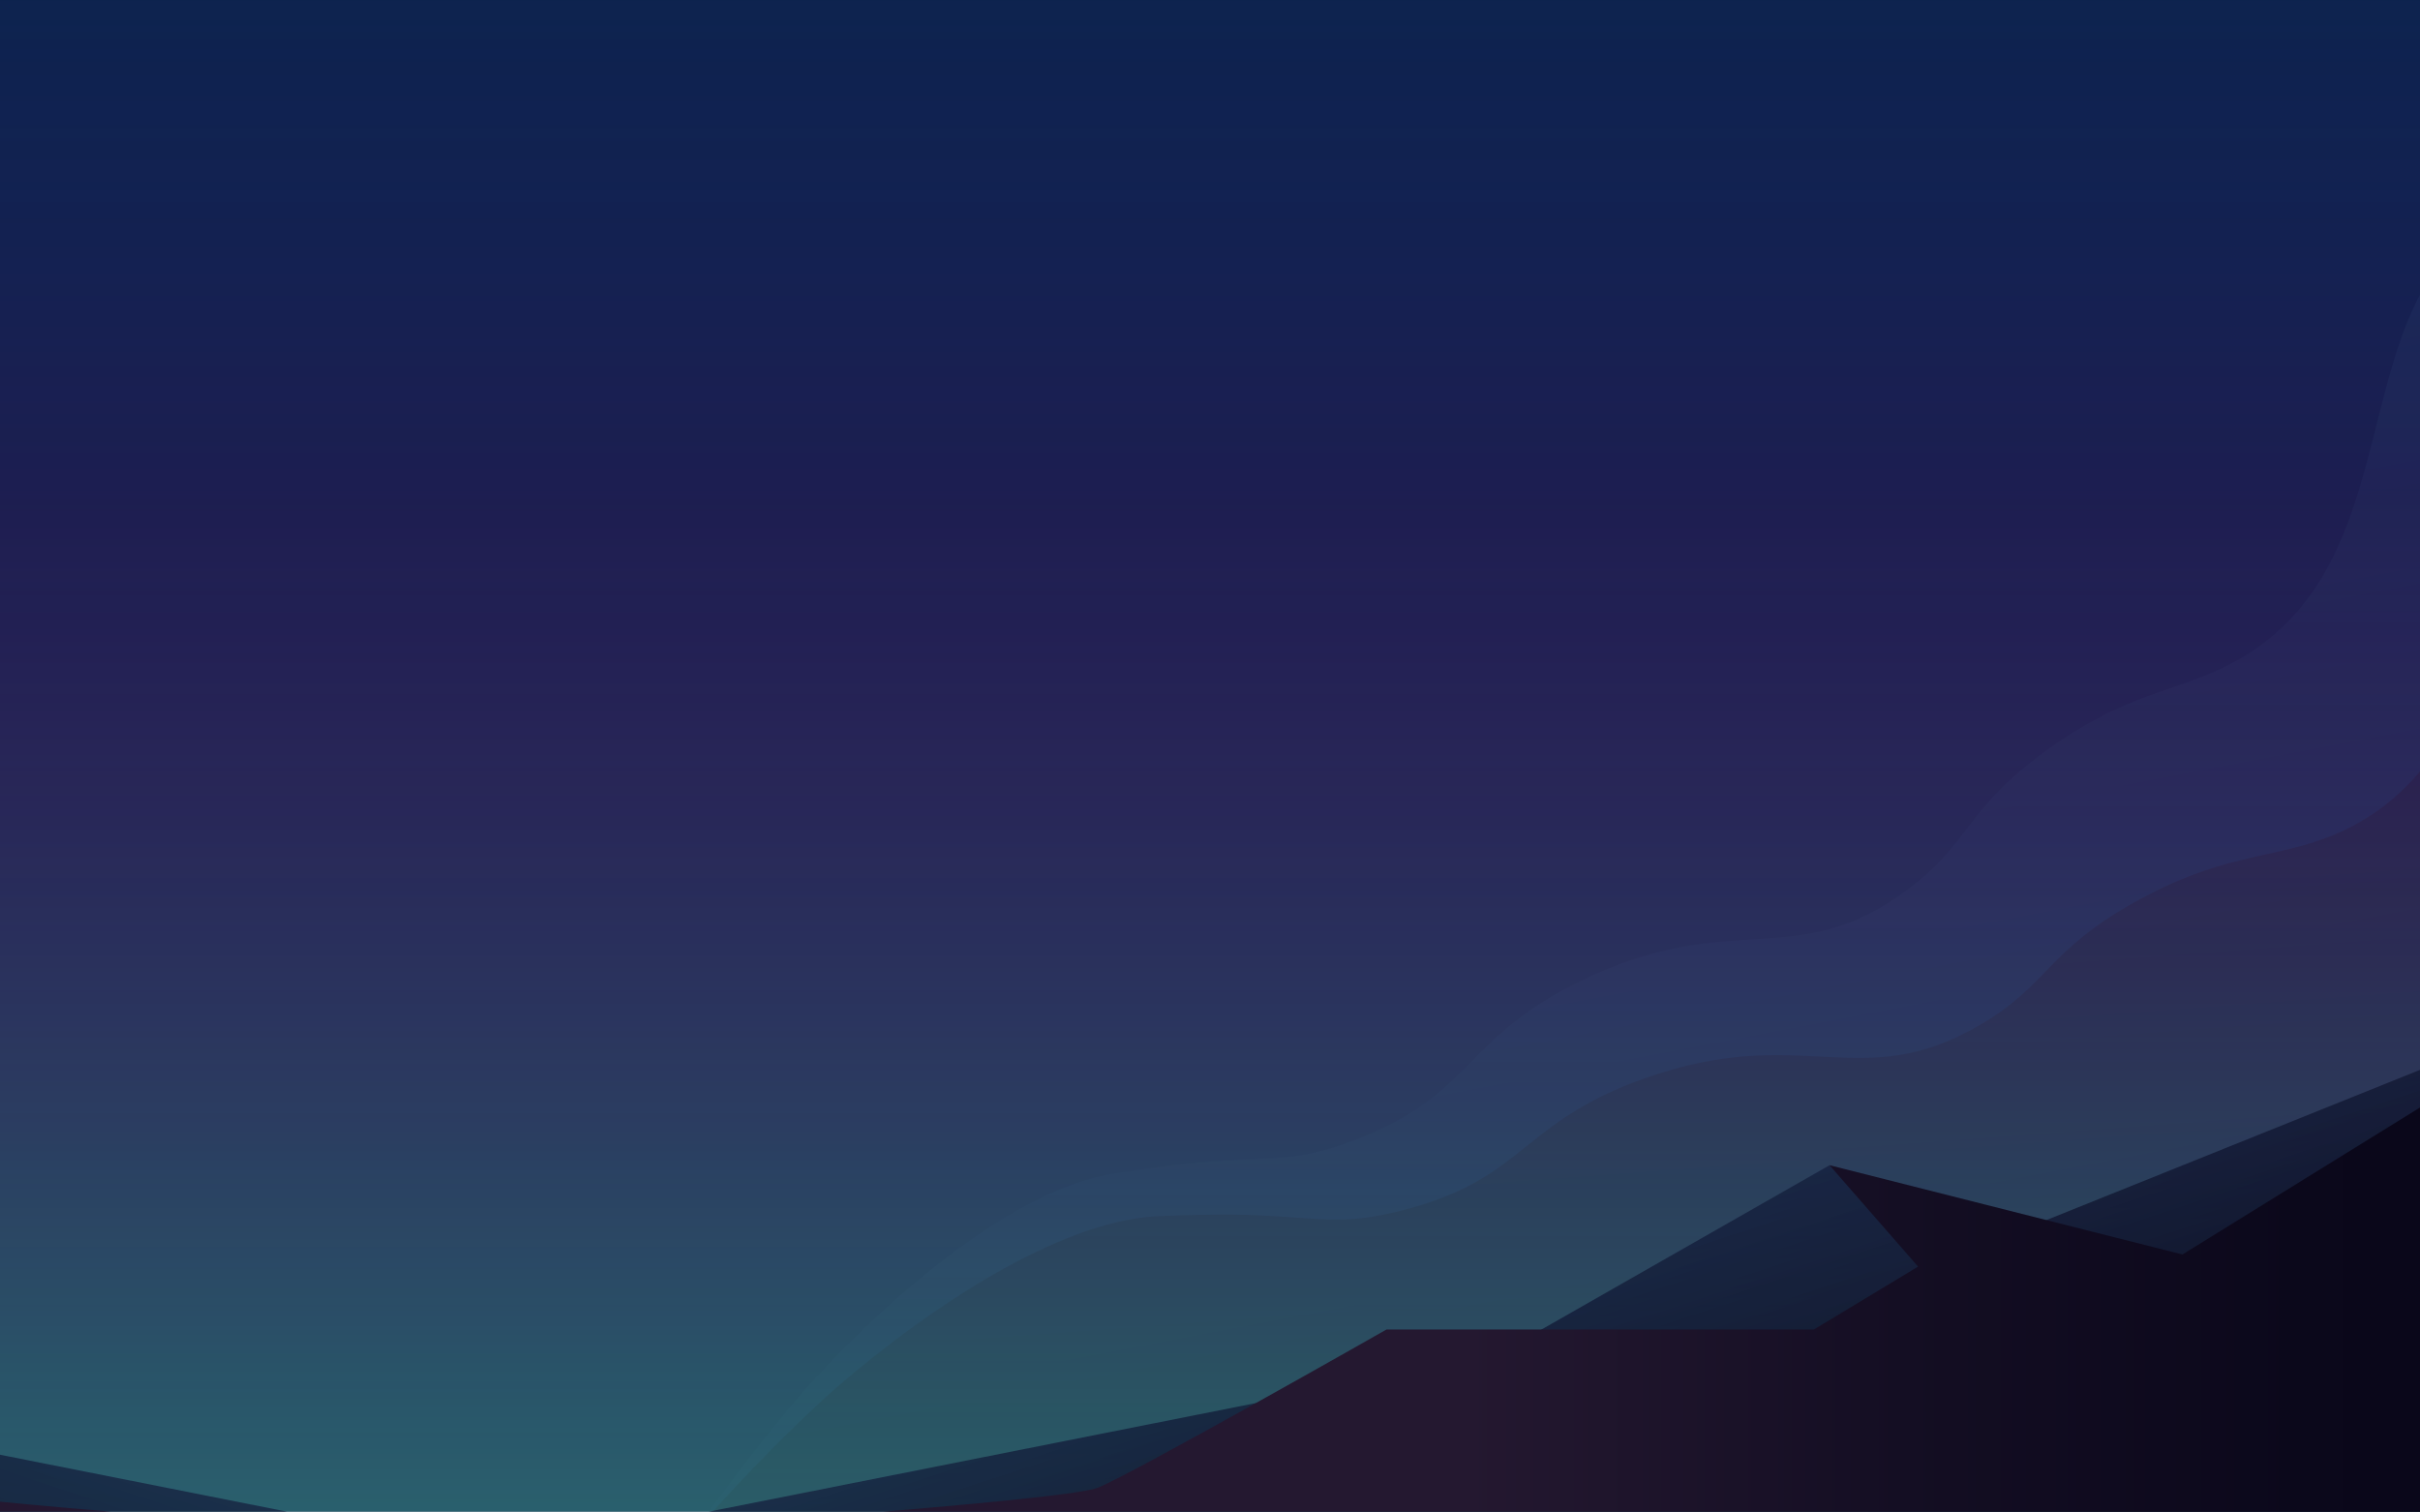 <svg width="1516" height="947" viewBox="0 0 1516 947" fill="none" xmlns="http://www.w3.org/2000/svg">
<g clip-path="url(#clip0)">
<path d="M2239.87 -11H-2218.39V1476.41H2239.87V-11Z" fill="url(#paint0_linear)"/>
<path opacity="0.12" d="M-1966.79 152.138C-1729.52 258.48 -1714.65 318.716 -1608.95 320.947C-1399.63 325.111 -1294.37 140.09 -1187.78 193.633C-1096.35 239.591 -1123.11 401.559 -1001.65 446.773C-966.417 459.861 -935.792 456.886 -882.124 486.93C-826.969 517.866 -828.753 538.242 -785.789 563.526C-710.266 607.848 -675.181 562.039 -575.873 596.991C-496.932 624.803 -501.243 660.201 -423.045 679.982C-384.986 689.65 -372.35 684.295 -329.237 682.808C-306.64 679.238 -287.313 680.577 -272.298 683.403C-167.192 702.589 -117.834 818.153 -111.293 834.364C-80.966 881.958 -50.489 929.552 -20.162 977.146C-15.107 992.762 11.355 1070.1 90.892 1108.03C132.369 1127.81 171.022 1128.55 192.43 1127.36C185.592 1174.66 180.686 1227.61 179.496 1285.32C178.604 1326.81 179.794 1365.63 182.172 1401.62C-618.243 1426.61 -1418.66 1451.6 -2219.07 1476.58C-2219.07 1003.02 -2219.07 529.616 -2219.07 56.058C-2161.09 74.352 -2071.89 104.99 -1966.79 152.138Z" fill="url(#paint1_linear)"/>
<path opacity="0.35" d="M-1832.24 242.714C-1704.69 344 -1687.74 415.986 -1593.34 431.305C-1409.29 461.2 -1283.07 248.218 -1172.17 303.991C-1080.74 349.949 -1107.5 511.917 -986.041 557.131C-950.807 570.219 -920.182 567.244 -866.513 597.288C-811.359 628.224 -813.143 648.6 -770.178 673.884C-694.656 718.206 -659.571 672.397 -560.262 707.349C-481.321 735.161 -485.632 770.559 -407.434 790.34C-369.376 800.008 -356.74 794.653 -313.626 793.166C-313.626 793.166 -298.463 792.125 -256.688 793.761C-165.853 797.182 -45.583 908.432 -45.583 908.432C78.256 1022.95 164.185 1160.38 208.041 1237.57C201.202 1285.46 196.296 1338.26 195.107 1395.52C194.512 1423.63 194.81 1450.55 195.85 1476.29C-609.173 1476.29 -1414.05 1476.29 -2219.07 1476.29C-2219.07 1002.73 -2219.07 529.318 -2219.07 55.76C-2102.07 85.358 -1962.92 139.049 -1832.24 242.714Z" fill="url(#paint2_linear)"/>
<path opacity="0.12" d="M2077.66 -10.871C2073.94 79.855 2055.21 185.156 1985.19 222.041C1856.89 289.714 1663.77 70.633 1552.27 143.66C1466.79 199.732 1511.69 357.535 1396.32 416.432C1362.87 433.536 1332.1 433.982 1282.15 469.975C1230.86 507.009 1235.02 527.087 1195.18 557.131C1125.31 609.782 1085.17 568.286 990.466 614.392C915.241 651.129 923.566 685.634 848.193 714.339C811.473 728.32 798.39 724.304 755.277 727.874C755.277 727.874 740.113 728.617 698.636 735.013C608.842 748.696 502.1 873.035 502.1 873.035C392.087 1001.09 322.512 1147.29 287.724 1229.1C297.982 1280.85 308.389 1332.76 318.647 1384.52C324.296 1415.75 329.797 1447.13 335.446 1478.37C970.396 1345.25 1605.2 1212.29 2240.15 1079.32C2240.45 715.975 2240.74 352.478 2241.04 -10.871C2186.63 -10.871 2132.07 -10.871 2077.66 -10.871Z" fill="url(#paint3_linear)"/>
<path opacity="0.35" d="M2137.12 214.753C2078.84 315.89 2103.37 371.961 2063.83 399.328C1971.81 463.133 1767.99 209.101 1642.66 272.014C1551.23 317.972 1577.99 479.94 1456.53 525.154C1421.3 538.242 1390.67 535.267 1337 565.311C1281.85 596.247 1283.63 616.623 1240.67 641.907C1165.15 686.229 1130.06 640.42 1030.75 675.372C951.812 703.184 956.123 738.582 877.925 758.363C839.867 768.031 827.23 762.676 784.117 761.189C784.117 761.189 768.953 760.148 727.029 761.784C636.195 765.205 515.924 876.455 515.924 876.455C392.086 990.978 306.158 1128.4 262.301 1205.6C266.613 1258.25 270.924 1310.9 275.235 1363.55C277.168 1395.23 279.249 1426.91 281.182 1458.74C934.269 1464.68 1587.36 1470.48 2240.3 1476.43C2240.3 1015.52 2240.3 554.751 2240.3 93.835C2212.79 116.591 2171.02 155.856 2137.12 214.753Z" fill="url(#paint4_linear)"/>
<path opacity="0.5" d="M-2218.92 0.879H2241.04V961.232H-2218.92V0.879Z" fill="url(#paint5_linear)"/>
<path d="M-2049.89 299.827C-1868.52 394.866 -1687.29 490.054 -1505.92 585.092C-1452.11 535.565 -1398.29 486.187 -1344.62 436.659C-1252.3 506.86 -1159.98 576.912 -1067.66 647.113L-1026.33 641.759L-1002.39 626.142L-624.337 778.145L-523.245 729.807L-314.37 848.94L246.396 960.191C-578.25 961.381 -1402.9 962.719 -2227.4 963.909C-2224.42 790.638 -2221.45 617.516 -2218.63 444.245C-2162.58 396.205 -2106.23 348.016 -2049.89 299.827Z" fill="url(#paint6_linear)"/>
<path d="M-2422 599.37C-2298.01 499.572 -2174.03 399.625 -2049.89 299.827C-2081.11 336.117 -2112.18 372.408 -2143.4 408.698L-2009.75 428.628L-2076.8 592.677L-1746.91 647.262L-1641.36 710.472L-1450.32 475.924L-1344.47 436.808L-1416.58 525.005L-1311.62 632.686L-1274.01 722.668L-1002.24 626.291L-744.31 785.878L-523.245 729.956L-578.697 793.464L-513.432 832.877H-245.686C-245.686 832.877 -86.168 923.603 -64.612 932.081C-43.055 940.558 246.397 960.339 246.397 960.339C-635.041 961.678 -1516.48 963.016 -2397.92 964.355C-2406.09 842.693 -2414.12 721.032 -2422 599.37Z" fill="url(#paint7_linear)"/>
<path d="M2386.88 464.621C2300.8 504.778 2214.88 544.935 2128.8 585.241C2074.98 535.714 2021.16 486.335 1967.5 436.808C1875.17 507.009 1782.85 577.061 1690.53 647.262L1649.2 641.907L1625.27 626.291L1247.21 778.293L1146.12 729.956L937.244 849.089L376.775 960.339C1032.24 960.637 1687.71 960.934 2343.32 961.232C2368.89 915.869 2408.59 831.688 2418.7 718.355C2428.66 604.279 2404.13 513.702 2386.88 464.621Z" fill="url(#paint8_linear)"/>
<path d="M2366.96 829.457C2268.99 711.662 2171.17 593.719 2073.2 475.924L1967.35 436.808L2039.45 525.005L1934.49 632.686L1896.88 722.668L1625.12 626.291L1367.19 785.879L1146.12 729.956L1201.57 793.464L1136.31 832.878H868.562C868.562 832.878 709.043 923.603 687.487 932.081C665.93 940.558 376.479 960.34 376.479 960.34C1025.4 960.637 1674.33 960.786 2323.11 961.083C2337.97 917.208 2352.54 873.332 2366.96 829.457Z" fill="url(#paint9_linear)"/>
</g>
<defs>
<linearGradient id="paint0_linear" x1="10.788" y1="-356.546" x2="10.788" y2="1458.06" gradientUnits="userSpaceOnUse">
<stop stop-color="#0E2754"/>
<stop offset="0.543" stop-color="#0A1D43"/>
<stop offset="1" stop-color="#061232"/>
</linearGradient>
<linearGradient id="paint1_linear" x1="-1076.73" y1="1505.66" x2="-939.681" y2="-326.067" gradientUnits="userSpaceOnUse">
<stop stop-color="#0F2855"/>
<stop offset="0.183" stop-color="#112C58"/>
<stop offset="0.358" stop-color="#173761"/>
<stop offset="0.529" stop-color="#224A70"/>
<stop offset="0.697" stop-color="#316584"/>
<stop offset="0.748" stop-color="#366F8C"/>
<stop offset="0.919" stop-color="#4AAA9F"/>
</linearGradient>
<linearGradient id="paint2_linear" x1="-1067.15" y1="1506.38" x2="-930.093" y2="-325.35" gradientUnits="userSpaceOnUse">
<stop offset="0.262" stop-color="#060516"/>
<stop offset="0.434" stop-color="#0A0719"/>
<stop offset="0.599" stop-color="#150F23"/>
<stop offset="0.728" stop-color="#241830"/>
</linearGradient>
<linearGradient id="paint3_linear" x1="1383.69" y1="1231.79" x2="1106.89" y2="-213.692" gradientUnits="userSpaceOnUse">
<stop stop-color="#0F2855"/>
<stop offset="0.183" stop-color="#112C58"/>
<stop offset="0.358" stop-color="#173761"/>
<stop offset="0.529" stop-color="#224A70"/>
<stop offset="0.697" stop-color="#316584"/>
<stop offset="0.748" stop-color="#366F8C"/>
<stop offset="0.919" stop-color="#4AAA9F"/>
</linearGradient>
<linearGradient id="paint4_linear" x1="1314.42" y1="1490.97" x2="1181.02" y2="-291.947" gradientUnits="userSpaceOnUse">
<stop offset="0.262" stop-color="#060516"/>
<stop offset="0.434" stop-color="#0A0719"/>
<stop offset="0.599" stop-color="#150F23"/>
<stop offset="0.728" stop-color="#241830"/>
</linearGradient>
<linearGradient id="paint5_linear" x1="11.059" y1="0.889" x2="11.059" y2="961.261" gradientUnits="userSpaceOnUse">
<stop offset="0.005" stop-color="#8412E6" stop-opacity="0.016"/>
<stop offset="0.134" stop-color="#9A0FC4" stop-opacity="0.092"/>
<stop offset="0.318" stop-color="#B80B98" stop-opacity="0.2"/>
<stop offset="0.407" stop-color="#A52699" stop-opacity="0.304"/>
<stop offset="0.608" stop-color="#7E5F9C" stop-opacity="0.541"/>
<stop offset="0.781" stop-color="#62889D" stop-opacity="0.744"/>
<stop offset="0.918" stop-color="#50A19F" stop-opacity="0.903"/>
<stop offset="1" stop-color="#4AAA9F"/>
</linearGradient>
<linearGradient id="paint6_linear" x1="-1335.14" y1="1761.86" x2="-488.175" y2="-809.101" gradientUnits="userSpaceOnUse">
<stop offset="0.322" stop-color="#0B081B"/>
<stop offset="0.394" stop-color="#0F122A" stop-opacity="0.864"/>
<stop offset="0.534" stop-color="#192C53" stop-opacity="0.599"/>
<stop offset="0.726" stop-color="#295693" stop-opacity="0.237"/>
<stop offset="0.852" stop-color="#3474C1" stop-opacity="0"/>
</linearGradient>
<linearGradient id="paint7_linear" x1="-2422" y1="632.09" x2="246.085" y2="632.09" gradientUnits="userSpaceOnUse">
<stop offset="0.262" stop-color="#060516"/>
<stop offset="0.439" stop-color="#0A071A"/>
<stop offset="0.465" stop-color="#0B081B"/>
<stop offset="0.591" stop-color="#140E23"/>
<stop offset="0.728" stop-color="#241830"/>
</linearGradient>
<linearGradient id="paint8_linear" x1="1668.3" y1="1582.76" x2="997.152" y2="-454.5" gradientUnits="userSpaceOnUse">
<stop offset="0.322" stop-color="#0B081B"/>
<stop offset="0.394" stop-color="#0F122A" stop-opacity="0.864"/>
<stop offset="0.534" stop-color="#192C53" stop-opacity="0.599"/>
<stop offset="0.726" stop-color="#295693" stop-opacity="0.237"/>
<stop offset="0.852" stop-color="#3474C1" stop-opacity="0"/>
</linearGradient>
<linearGradient id="paint9_linear" x1="2367.01" y1="698.904" x2="376.727" y2="698.904" gradientUnits="userSpaceOnUse">
<stop offset="0.262" stop-color="#060516"/>
<stop offset="0.439" stop-color="#0A071A"/>
<stop offset="0.465" stop-color="#0B081B"/>
<stop offset="0.591" stop-color="#140E23"/>
<stop offset="0.728" stop-color="#241830"/>
</linearGradient>
<clipPath id="clip0">
<rect width="1516" height="947" fill="white"/>
</clipPath>
</defs>
</svg>
